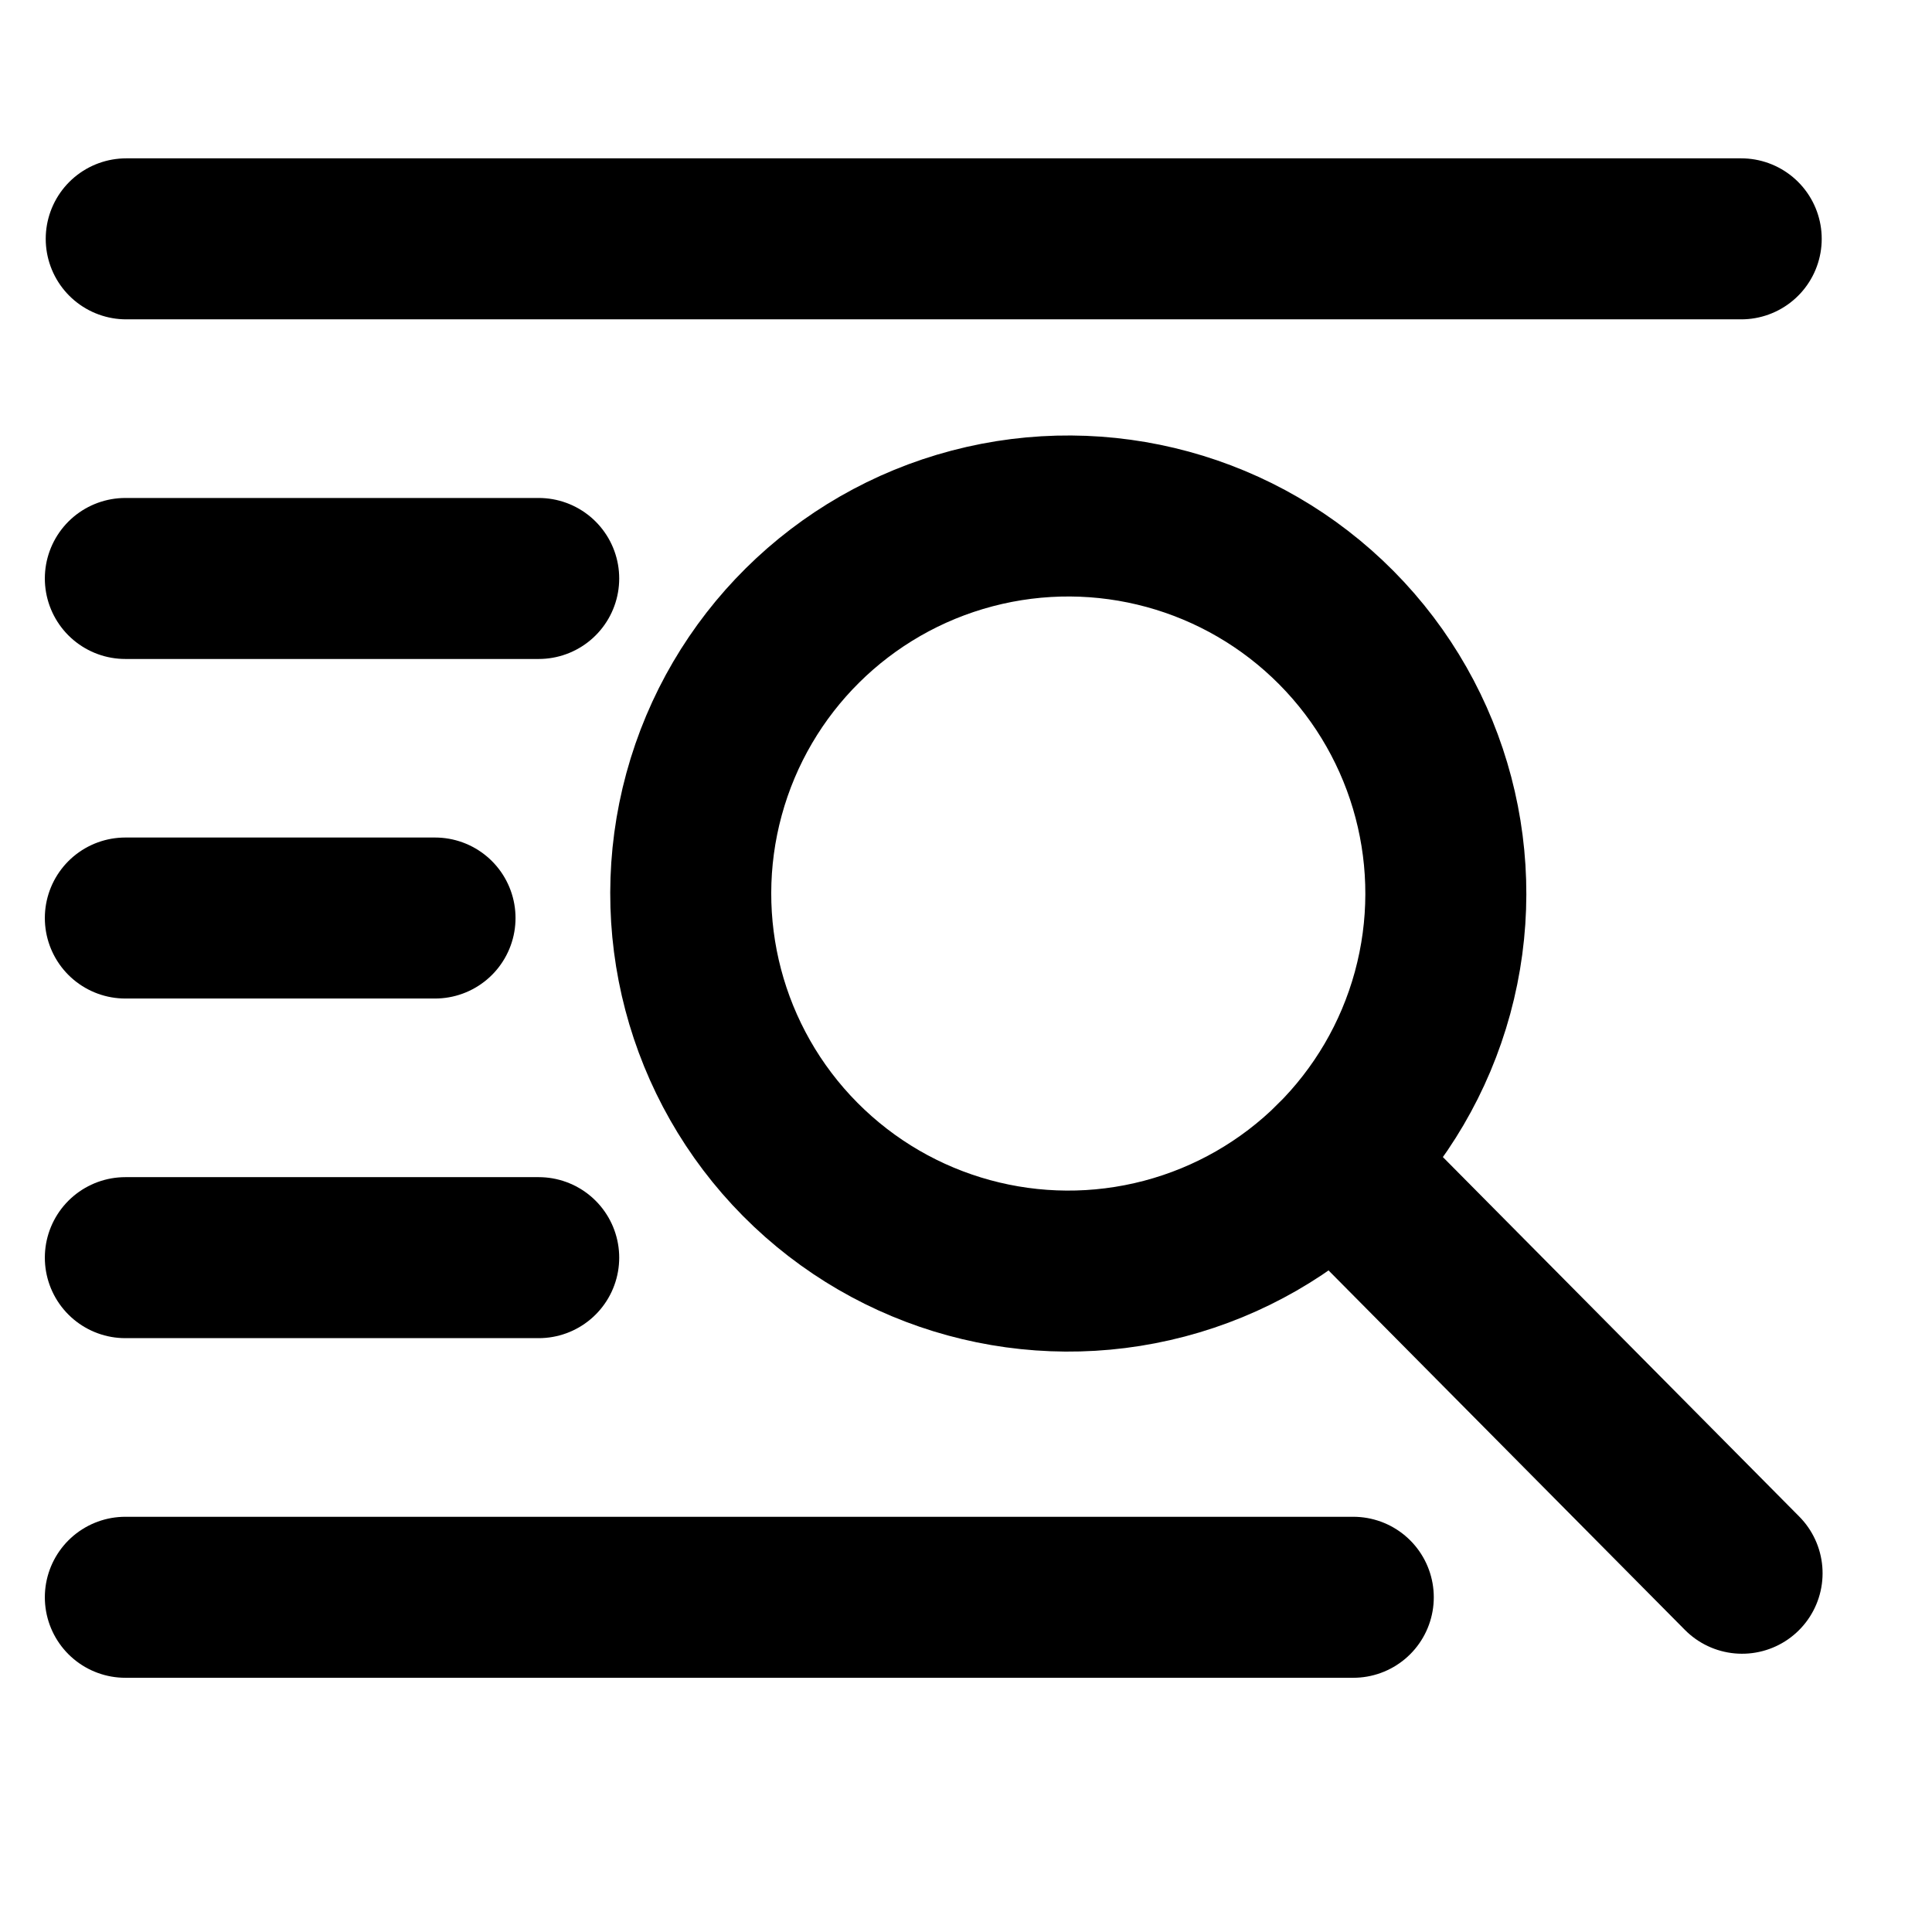 <?xml version="1.0" encoding="UTF-8" standalone="no"?>
<!-- Created with Inkscape (http://www.inkscape.org/) -->

<svg
   width="24"
   height="24"
   viewBox="0 0 24 24"
   version="1.1"
   id="svg5"
   inkscape:version="1.2 (dc2aedaf03, 2022-05-15)"
   sodipodi:docname="logo.svg"
   xmlns:inkscape="http://www.inkscape.org/namespaces/inkscape"
   xmlns:sodipodi="http://sodipodi.sourceforge.net/DTD/sodipodi-0.dtd"
   xmlns="http://www.w3.org/2000/svg"
   xmlns:svg="http://www.w3.org/2000/svg">
  <sodipodi:namedview
     id="namedview7"
     pagecolor="#ffffff"
     bordercolor="#000000"
     borderopacity="0.25"
     inkscape:showpageshadow="2"
     inkscape:pageopacity="0.0"
     inkscape:pagecheckerboard="0"
     inkscape:deskcolor="#d1d1d1"
     inkscape:document-units="mm"
     showgrid="false"
     inkscape:zoom="22.919865"
     inkscape:cx="12.369183"
     inkscape:cy="11.627468"
     inkscape:window-width="1920"
     inkscape:window-height="991"
     inkscape:window-x="-9"
     inkscape:window-y="-9"
     inkscape:window-maximized="1"
     inkscape:current-layer="layer1" />
  <defs
     id="defs2" />
  <g
     inkscape:label="Layer 1"
     inkscape:groupmode="layer"
     id="layer1">
    <g
       id="g1056"
       transform="rotate(-44.75,11.596,8.402)">
      <circle
         style="fill:none;stroke:#000000;stroke-width:2;stroke-linecap:round;stroke-dasharray:none;stroke-opacity:1"
         id="path739"
         r="4.69"
         cy="11.497"
         cx="10.886" />
      <path
         style="fill:none;stroke:#000000;stroke-width:2;stroke-linecap:round;stroke-dasharray:none;stroke-opacity:1"
         d="m 10.886,16.187 v 7.199"
         id="path1052" />
    </g>
    <path
       style="fill:none;stroke:#000000;stroke-width:2;stroke-linecap:round;stroke-dasharray:none;stroke-opacity:1"
       d="M 1.568,2.967 H 21.63"
       id="path1058" />
    <path
       style="fill:none;stroke:#000000;stroke-width:2;stroke-linecap:round;stroke-dasharray:none;stroke-opacity:1"
       d="M 1.557,7.186 H 6.692"
       id="path1062" />
    <path
       style="fill:none;stroke:#000000;stroke-width:2;stroke-linecap:round;stroke-dasharray:none;stroke-opacity:1"
       d="M 1.557,11.404 H 5.404"
       id="path1066" />
    <path
       style="fill:none;stroke:#000000;stroke-width:2;stroke-linecap:round;stroke-dasharray:none;stroke-opacity:1"
       d="M 1.557,15.623 H 6.692"
       id="path1068" />
    <path
       style="fill:none;stroke:#000000;stroke-width:2;stroke-linecap:round;stroke-dasharray:none;stroke-opacity:1"
       d="M 1.557,19.842 H 16.811"
       id="path1070" />
  </g>
</svg>
